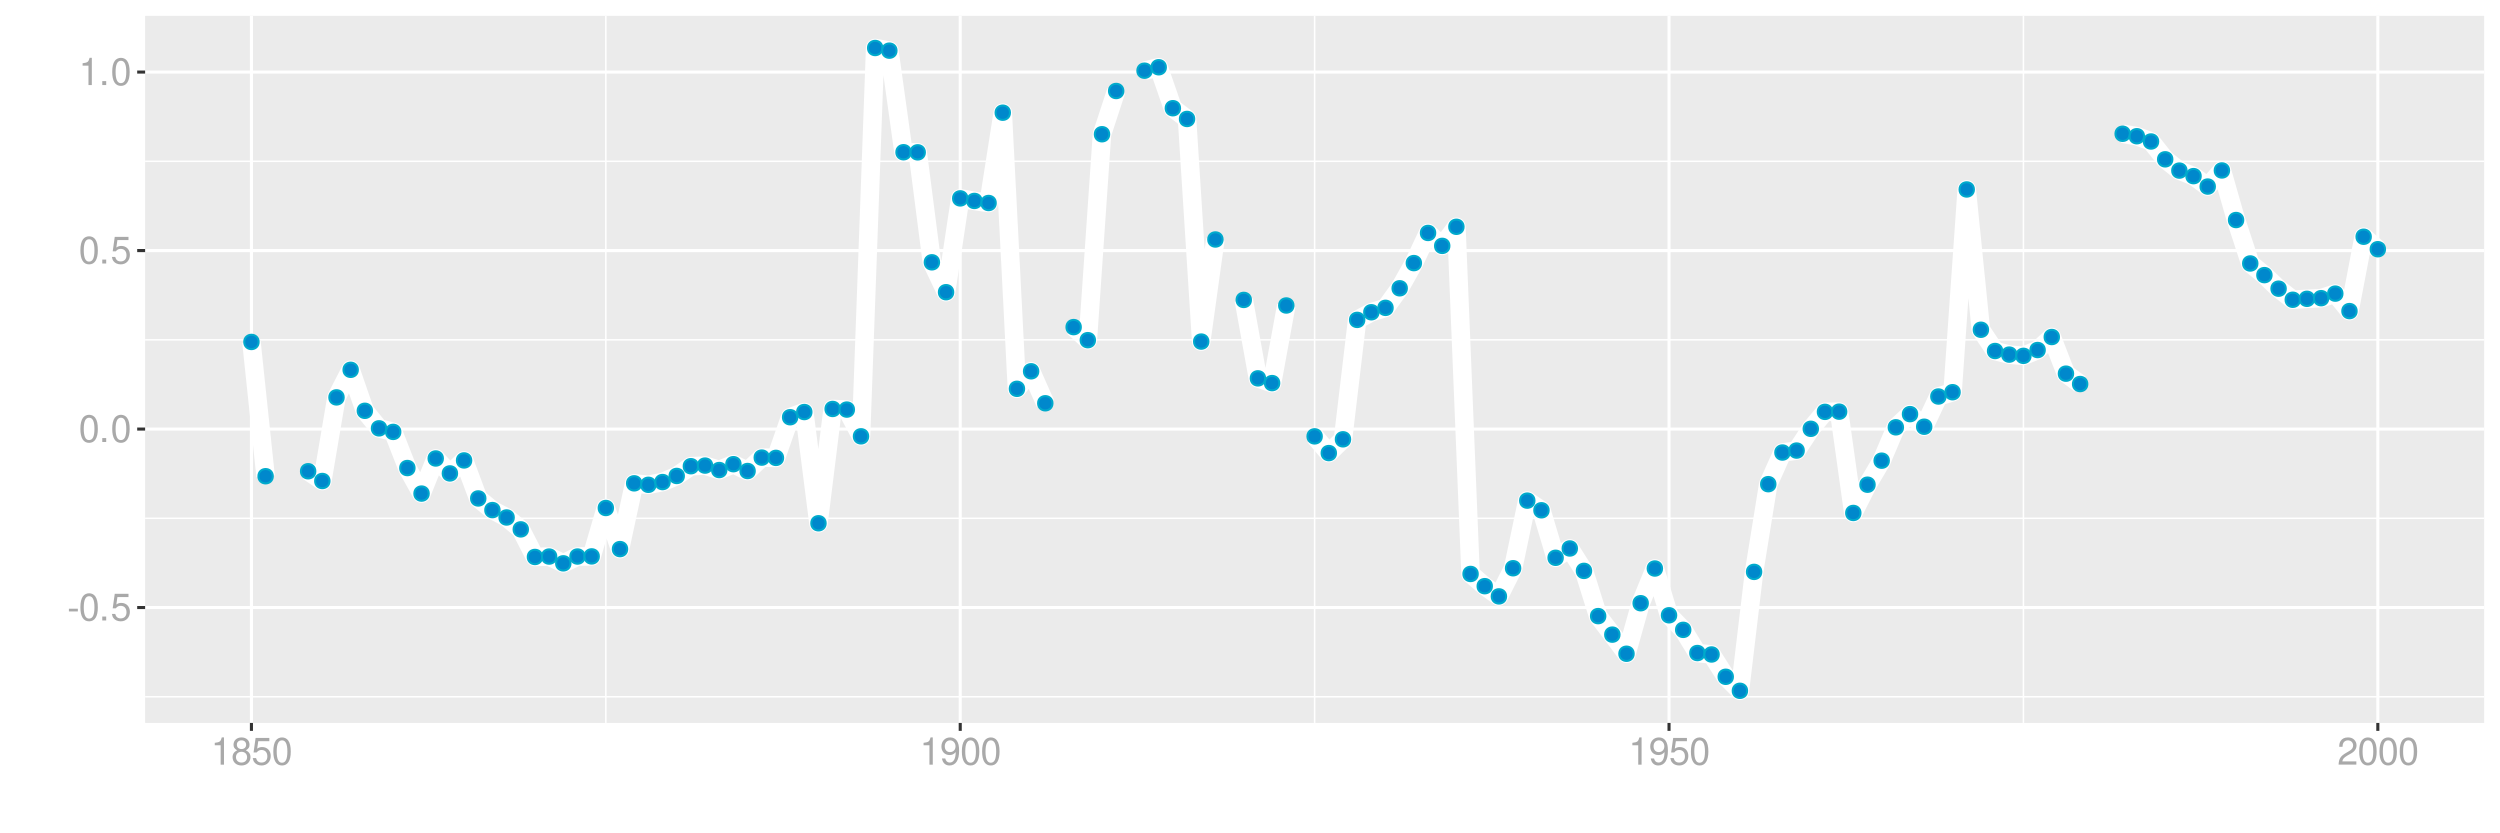 <?xml version="1.0" encoding="UTF-8"?>
<svg xmlns="http://www.w3.org/2000/svg" xmlns:xlink="http://www.w3.org/1999/xlink" width="864pt" height="288pt" viewBox="0 0 864 288" version="1.1">
<defs>
<g>
<symbol overflow="visible" id="glyph0-0">
<path style="stroke:none;" d=""/>
</symbol>
<symbol overflow="visible" id="glyph0-1">
<path style="stroke:none;" d="M 3.688 -4.062 L 0.594 -4.062 L 0.594 -3.125 L 3.688 -3.125 Z M 3.688 -4.062 "/>
</symbol>
<symbol overflow="visible" id="glyph0-2">
<path style="stroke:none;" d="M 3.578 -9.406 C 2.719 -9.406 1.938 -9.016 1.453 -8.375 C 0.859 -7.547 0.562 -6.297 0.562 -4.547 C 0.562 -1.375 1.594 0.297 3.578 0.297 C 5.531 0.297 6.594 -1.375 6.594 -4.469 C 6.594 -6.297 6.312 -7.516 5.688 -8.375 C 5.219 -9.016 4.453 -9.406 3.578 -9.406 Z M 3.578 -8.391 C 4.812 -8.391 5.422 -7.125 5.422 -4.578 C 5.422 -1.891 4.828 -0.656 3.547 -0.656 C 2.344 -0.656 1.734 -1.953 1.734 -4.531 C 1.734 -7.125 2.344 -8.391 3.578 -8.391 Z M 3.578 -8.391 "/>
</symbol>
<symbol overflow="visible" id="glyph0-3">
<path style="stroke:none;" d="M 2.484 -1.359 L 1.125 -1.359 L 1.125 0 L 2.484 0 Z M 2.484 -1.359 "/>
</symbol>
<symbol overflow="visible" id="glyph0-4">
<path style="stroke:none;" d="M 6.188 -9.219 L 1.438 -9.219 L 0.734 -4.203 L 1.797 -4.203 C 2.328 -4.844 2.766 -5.062 3.5 -5.062 C 4.734 -5.062 5.5 -4.219 5.5 -2.844 C 5.5 -1.516 4.734 -0.719 3.484 -0.719 C 2.484 -0.719 1.875 -1.219 1.594 -2.266 L 0.453 -2.266 C 0.609 -1.516 0.734 -1.141 1.016 -0.812 C 1.531 -0.109 2.469 0.297 3.516 0.297 C 5.375 0.297 6.672 -1.047 6.672 -3 C 6.672 -4.828 5.453 -6.078 3.688 -6.078 C 3.047 -6.078 2.516 -5.906 1.984 -5.516 L 2.359 -8.094 L 6.188 -8.094 Z M 6.188 -9.219 "/>
</symbol>
<symbol overflow="visible" id="glyph0-5">
<path style="stroke:none;" d="M 3.359 -6.688 L 3.359 0 L 4.516 0 L 4.516 -9.406 L 3.75 -9.406 C 3.359 -7.953 3.094 -7.766 1.328 -7.531 L 1.328 -6.688 Z M 3.359 -6.688 "/>
</symbol>
<symbol overflow="visible" id="glyph0-6">
<path style="stroke:none;" d="M 5.078 -4.953 C 6.047 -5.531 6.344 -6 6.344 -6.891 C 6.344 -8.375 5.219 -9.406 3.578 -9.406 C 1.953 -9.406 0.812 -8.375 0.812 -6.906 C 0.812 -6 1.109 -5.547 2.047 -4.953 C 1 -4.422 0.484 -3.656 0.484 -2.609 C 0.484 -0.891 1.734 0.297 3.578 0.297 C 5.391 0.297 6.672 -0.891 6.672 -2.609 C 6.672 -3.656 6.156 -4.422 5.078 -4.953 Z M 3.578 -8.391 C 4.547 -8.391 5.172 -7.797 5.172 -6.859 C 5.172 -5.984 4.531 -5.391 3.578 -5.391 C 2.594 -5.391 1.969 -5.984 1.969 -6.891 C 1.969 -7.797 2.594 -8.391 3.578 -8.391 Z M 3.578 -4.438 C 4.719 -4.438 5.5 -3.672 5.5 -2.594 C 5.5 -1.453 4.734 -0.719 3.547 -0.719 C 2.438 -0.719 1.656 -1.484 1.656 -2.578 C 1.656 -3.688 2.422 -4.438 3.578 -4.438 Z M 3.578 -4.438 "/>
</symbol>
<symbol overflow="visible" id="glyph0-7">
<path style="stroke:none;" d="M 0.688 -2.141 C 0.906 -0.609 1.891 0.297 3.297 0.297 C 4.328 0.297 5.234 -0.188 5.781 -1.047 C 6.359 -1.969 6.609 -3.109 6.609 -4.812 C 6.609 -6.391 6.391 -7.391 5.844 -8.234 C 5.328 -9 4.531 -9.406 3.516 -9.406 C 1.75 -9.406 0.5 -8.094 0.5 -6.266 C 0.5 -4.531 1.656 -3.312 3.328 -3.312 C 4.203 -3.312 4.844 -3.625 5.438 -4.344 C 5.422 -2 4.688 -0.719 3.375 -0.719 C 2.578 -0.719 2.016 -1.234 1.828 -2.141 Z M 3.5 -8.391 C 4.562 -8.391 5.375 -7.5 5.375 -6.297 C 5.375 -5.141 4.594 -4.328 3.453 -4.328 C 2.359 -4.328 1.656 -5.109 1.656 -6.359 C 1.656 -7.547 2.438 -8.391 3.5 -8.391 Z M 3.5 -8.391 "/>
</symbol>
<symbol overflow="visible" id="glyph0-8">
<path style="stroke:none;" d="M 6.578 -1.125 L 1.734 -1.125 C 1.844 -1.906 2.266 -2.406 3.391 -3.094 L 4.688 -3.828 C 5.984 -4.531 6.641 -5.5 6.641 -6.656 C 6.641 -7.438 6.328 -8.156 5.781 -8.672 C 5.234 -9.172 4.562 -9.406 3.688 -9.406 C 2.516 -9.406 1.656 -8.984 1.141 -8.172 C 0.812 -7.688 0.672 -7.094 0.656 -6.156 L 1.797 -6.156 C 1.828 -6.781 1.906 -7.156 2.062 -7.469 C 2.359 -8.047 2.969 -8.391 3.656 -8.391 C 4.688 -8.391 5.469 -7.641 5.469 -6.625 C 5.469 -5.875 5.047 -5.219 4.219 -4.766 L 3.031 -4.062 C 1.109 -2.953 0.547 -2.062 0.438 -0.016 L 6.578 -0.016 Z M 6.578 -1.125 "/>
</symbol>
</g>
<clipPath id="clip1">
  <path d="M 50.152 5.48 L 858.523 5.48 L 858.523 249.852 L 50.152 249.852 Z M 50.152 5.48 "/>
</clipPath>
<clipPath id="clip2">
  <path d="M 50.152 240 L 858.523 240 L 858.523 242 L 50.152 242 Z M 50.152 240 "/>
</clipPath>
<clipPath id="clip3">
  <path d="M 50.152 178 L 858.523 178 L 858.523 180 L 50.152 180 Z M 50.152 178 "/>
</clipPath>
<clipPath id="clip4">
  <path d="M 50.152 117 L 858.523 117 L 858.523 118 L 50.152 118 Z M 50.152 117 "/>
</clipPath>
<clipPath id="clip5">
  <path d="M 50.152 55 L 858.523 55 L 858.523 57 L 50.152 57 Z M 50.152 55 "/>
</clipPath>
<clipPath id="clip6">
  <path d="M 209 5.48 L 210 5.48 L 210 249.852 L 209 249.852 Z M 209 5.48 "/>
</clipPath>
<clipPath id="clip7">
  <path d="M 454 5.48 L 455 5.48 L 455 249.852 L 454 249.852 Z M 454 5.48 "/>
</clipPath>
<clipPath id="clip8">
  <path d="M 699 5.48 L 700 5.48 L 700 249.852 L 699 249.852 Z M 699 5.48 "/>
</clipPath>
<clipPath id="clip9">
  <path d="M 50.152 209 L 858.523 209 L 858.523 211 L 50.152 211 Z M 50.152 209 "/>
</clipPath>
<clipPath id="clip10">
  <path d="M 50.152 147 L 858.523 147 L 858.523 149 L 50.152 149 Z M 50.152 147 "/>
</clipPath>
<clipPath id="clip11">
  <path d="M 50.152 86 L 858.523 86 L 858.523 88 L 50.152 88 Z M 50.152 86 "/>
</clipPath>
<clipPath id="clip12">
  <path d="M 50.152 24 L 858.523 24 L 858.523 26 L 50.152 26 Z M 50.152 24 "/>
</clipPath>
<clipPath id="clip13">
  <path d="M 86 5.48 L 88 5.48 L 88 249.852 L 86 249.852 Z M 86 5.48 "/>
</clipPath>
<clipPath id="clip14">
  <path d="M 331 5.48 L 333 5.48 L 333 249.852 L 331 249.852 Z M 331 5.48 "/>
</clipPath>
<clipPath id="clip15">
  <path d="M 576 5.48 L 578 5.48 L 578 249.852 L 576 249.852 Z M 576 5.48 "/>
</clipPath>
<clipPath id="clip16">
  <path d="M 821 5.48 L 823 5.48 L 823 249.852 L 821 249.852 Z M 821 5.48 "/>
</clipPath>
</defs>
<g id="surface7401">
<rect x="0" y="0" width="864" height="288" style="fill:rgb(100%,100%,100%);fill-opacity:1;stroke:none;"/>
<rect x="0" y="0" width="864" height="288" style="fill:rgb(100%,100%,100%);fill-opacity:1;stroke:none;"/>
<path style="fill:none;stroke-width:1.067;stroke-linecap:round;stroke-linejoin:round;stroke:rgb(100%,100%,100%);stroke-opacity:1;stroke-miterlimit:10;" d="M 0 288 L 864 288 L 864 0 L 0 0 Z M 0 288 "/>
<g clip-path="url(#clip1)" clip-rule="nonzero">
<path style=" stroke:none;fill-rule:nonzero;fill:rgb(92.157%,92.157%,92.157%);fill-opacity:1;" d="M 50.152 249.848 L 858.523 249.848 L 858.523 5.477 L 50.152 5.477 Z M 50.152 249.848 "/>
</g>
<g clip-path="url(#clip2)" clip-rule="nonzero">
<path style="fill:none;stroke-width:0.533;stroke-linecap:butt;stroke-linejoin:round;stroke:rgb(100%,100%,100%);stroke-opacity:1;stroke-miterlimit:10;" d="M 50.152 240.801 L 858.52 240.801 "/>
</g>
<g clip-path="url(#clip3)" clip-rule="nonzero">
<path style="fill:none;stroke-width:0.533;stroke-linecap:butt;stroke-linejoin:round;stroke:rgb(100%,100%,100%);stroke-opacity:1;stroke-miterlimit:10;" d="M 50.152 179.117 L 858.52 179.117 "/>
</g>
<g clip-path="url(#clip4)" clip-rule="nonzero">
<path style="fill:none;stroke-width:0.533;stroke-linecap:butt;stroke-linejoin:round;stroke:rgb(100%,100%,100%);stroke-opacity:1;stroke-miterlimit:10;" d="M 50.152 117.438 L 858.52 117.438 "/>
</g>
<g clip-path="url(#clip5)" clip-rule="nonzero">
<path style="fill:none;stroke-width:0.533;stroke-linecap:butt;stroke-linejoin:round;stroke:rgb(100%,100%,100%);stroke-opacity:1;stroke-miterlimit:10;" d="M 50.152 55.754 L 858.52 55.754 "/>
</g>
<g clip-path="url(#clip6)" clip-rule="nonzero">
<path style="fill:none;stroke-width:0.533;stroke-linecap:butt;stroke-linejoin:round;stroke:rgb(100%,100%,100%);stroke-opacity:1;stroke-miterlimit:10;" d="M 209.375 249.848 L 209.375 5.48 "/>
</g>
<g clip-path="url(#clip7)" clip-rule="nonzero">
<path style="fill:none;stroke-width:0.533;stroke-linecap:butt;stroke-linejoin:round;stroke:rgb(100%,100%,100%);stroke-opacity:1;stroke-miterlimit:10;" d="M 454.336 249.848 L 454.336 5.48 "/>
</g>
<g clip-path="url(#clip8)" clip-rule="nonzero">
<path style="fill:none;stroke-width:0.533;stroke-linecap:butt;stroke-linejoin:round;stroke:rgb(100%,100%,100%);stroke-opacity:1;stroke-miterlimit:10;" d="M 699.297 249.848 L 699.297 5.48 "/>
</g>
<g clip-path="url(#clip9)" clip-rule="nonzero">
<path style="fill:none;stroke-width:1.067;stroke-linecap:butt;stroke-linejoin:round;stroke:rgb(100%,100%,100%);stroke-opacity:1;stroke-miterlimit:10;" d="M 50.152 209.961 L 858.52 209.961 "/>
</g>
<g clip-path="url(#clip10)" clip-rule="nonzero">
<path style="fill:none;stroke-width:1.067;stroke-linecap:butt;stroke-linejoin:round;stroke:rgb(100%,100%,100%);stroke-opacity:1;stroke-miterlimit:10;" d="M 50.152 148.277 L 858.52 148.277 "/>
</g>
<g clip-path="url(#clip11)" clip-rule="nonzero">
<path style="fill:none;stroke-width:1.067;stroke-linecap:butt;stroke-linejoin:round;stroke:rgb(100%,100%,100%);stroke-opacity:1;stroke-miterlimit:10;" d="M 50.152 86.594 L 858.52 86.594 "/>
</g>
<g clip-path="url(#clip12)" clip-rule="nonzero">
<path style="fill:none;stroke-width:1.067;stroke-linecap:butt;stroke-linejoin:round;stroke:rgb(100%,100%,100%);stroke-opacity:1;stroke-miterlimit:10;" d="M 50.152 24.914 L 858.52 24.914 "/>
</g>
<g clip-path="url(#clip13)" clip-rule="nonzero">
<path style="fill:none;stroke-width:1.067;stroke-linecap:butt;stroke-linejoin:round;stroke:rgb(100%,100%,100%);stroke-opacity:1;stroke-miterlimit:10;" d="M 86.895 249.848 L 86.895 5.48 "/>
</g>
<g clip-path="url(#clip14)" clip-rule="nonzero">
<path style="fill:none;stroke-width:1.067;stroke-linecap:butt;stroke-linejoin:round;stroke:rgb(100%,100%,100%);stroke-opacity:1;stroke-miterlimit:10;" d="M 331.855 249.848 L 331.855 5.48 "/>
</g>
<g clip-path="url(#clip15)" clip-rule="nonzero">
<path style="fill:none;stroke-width:1.067;stroke-linecap:butt;stroke-linejoin:round;stroke:rgb(100%,100%,100%);stroke-opacity:1;stroke-miterlimit:10;" d="M 576.816 249.848 L 576.816 5.48 "/>
</g>
<g clip-path="url(#clip16)" clip-rule="nonzero">
<path style="fill:none;stroke-width:1.067;stroke-linecap:butt;stroke-linejoin:round;stroke:rgb(100%,100%,100%);stroke-opacity:1;stroke-miterlimit:10;" d="M 821.777 249.848 L 821.777 5.48 "/>
</g>
<path style="fill:none;stroke-width:6.402;stroke-linecap:butt;stroke-linejoin:round;stroke:rgb(100%,100%,100%);stroke-opacity:1;stroke-miterlimit:10;" d="M 86.895 118.176 L 91.793 164.586 "/>
<path style="fill:none;stroke-width:6.402;stroke-linecap:butt;stroke-linejoin:round;stroke:rgb(100%,100%,100%);stroke-opacity:1;stroke-miterlimit:10;" d="M 106.492 162.871 L 111.391 166.238 L 116.289 137.34 L 121.188 127.805 L 126.09 141.977 L 130.988 148.035 L 135.887 149.266 L 140.785 161.754 L 145.684 170.582 L 150.586 158.445 L 155.484 163.617 L 160.383 159.121 L 165.281 172.266 L 170.18 176.289 L 175.082 178.844 L 179.98 182.953 L 184.879 192.488 L 189.777 192.348 L 194.676 194.691 L 199.578 192.336 L 204.477 192.293 L 209.375 175.562 L 214.273 189.77 L 219.172 167.039 L 224.074 167.547 L 228.973 166.602 L 233.871 164.488 L 238.77 161.121 L 243.668 160.906 L 248.57 162.445 L 253.469 160.422 L 258.367 162.785 L 263.266 158.145 L 268.164 158.246 L 273.066 144.195 L 277.965 142.402 L 282.863 180.844 L 287.762 141.336 L 292.66 141.551 L 297.562 150.797 L 302.461 16.586 L 307.359 17.508 L 312.258 52.613 L 317.156 52.648 L 322.059 90.656 L 326.957 100.988 L 331.855 68.559 L 336.754 69.441 L 341.652 70.16 L 346.555 38.949 L 351.453 134.379 L 356.352 128.316 L 361.25 139.371 "/>
<path style="fill:none;stroke-width:6.402;stroke-linecap:butt;stroke-linejoin:round;stroke:rgb(100%,100%,100%);stroke-opacity:1;stroke-miterlimit:10;" d="M 371.051 113.047 L 375.949 117.562 L 380.848 46.391 L 385.746 31.449 "/>
<path style="fill:none;stroke-width:6.402;stroke-linecap:butt;stroke-linejoin:round;stroke:rgb(100%,100%,100%);stroke-opacity:1;stroke-miterlimit:10;" d="M 395.547 24.43 L 400.445 23.246 L 405.344 37.402 L 410.242 41.113 L 415.141 118.051 L 420.043 82.766 "/>
<path style="fill:none;stroke-width:6.402;stroke-linecap:butt;stroke-linejoin:round;stroke:rgb(100%,100%,100%);stroke-opacity:1;stroke-miterlimit:10;" d="M 429.84 103.656 L 434.738 130.762 L 439.637 132.402 L 444.539 105.578 "/>
<path style="fill:none;stroke-width:6.402;stroke-linecap:butt;stroke-linejoin:round;stroke:rgb(100%,100%,100%);stroke-opacity:1;stroke-miterlimit:10;" d="M 454.336 150.805 L 459.234 156.59 L 464.133 151.824 L 469.035 110.555 L 473.934 107.918 L 478.832 106.398 L 483.73 99.633 L 488.629 90.926 L 493.531 80.504 L 498.43 84.977 L 503.328 78.379 L 508.227 198.363 L 513.125 202.582 L 518.023 206.113 L 522.926 196.383 L 527.824 173.016 L 532.723 176.352 L 537.621 192.777 L 542.52 189.551 L 547.422 197.297 L 552.32 212.93 L 557.219 219.328 L 562.117 225.938 L 567.016 208.473 L 571.918 196.477 L 576.816 212.645 L 581.715 217.68 L 586.613 225.691 L 591.512 226.188 L 596.414 233.895 L 601.312 238.742 L 606.211 197.645 L 611.109 167.332 L 616.008 156.395 L 620.91 155.719 L 625.809 148.199 L 630.707 142.34 L 635.605 142.273 L 640.504 177.285 L 645.406 167.516 L 650.305 159.211 L 655.203 147.684 L 660.102 143.121 L 665 147.477 L 669.902 137.035 L 674.801 135.547 L 679.699 65.477 L 684.598 113.965 L 689.496 121.312 L 694.398 122.551 L 699.297 122.98 L 704.195 120.969 L 709.094 116.469 L 713.992 129.141 L 718.895 132.723 "/>
<path style="fill:none;stroke-width:6.402;stroke-linecap:butt;stroke-linejoin:round;stroke:rgb(100%,100%,100%);stroke-opacity:1;stroke-miterlimit:10;" d="M 733.59 46.234 L 738.488 47.082 L 743.391 48.898 L 748.289 55.062 L 753.188 58.957 L 758.086 60.867 L 762.984 64.48 L 767.887 58.906 L 772.785 76.043 L 777.684 91.055 L 782.582 95.082 L 787.48 99.773 L 792.383 103.598 L 797.281 103.273 L 802.18 103.051 L 807.078 101.473 L 811.977 107.516 L 816.879 81.816 L 821.777 86.129 "/>
<path style="fill-rule:nonzero;fill:rgb(0%,53.333%,80%);fill-opacity:1;stroke-width:0.709;stroke-linecap:round;stroke-linejoin:round;stroke:rgb(0%,66.667%,80%);stroke-opacity:1;stroke-miterlimit:10;" d="M 89.383 118.176 C 89.383 121.496 84.406 121.496 84.406 118.176 C 84.406 114.859 89.383 114.859 89.383 118.176 "/>
<path style="fill-rule:nonzero;fill:rgb(0%,53.333%,80%);fill-opacity:1;stroke-width:0.709;stroke-linecap:round;stroke-linejoin:round;stroke:rgb(0%,66.667%,80%);stroke-opacity:1;stroke-miterlimit:10;" d="M 94.281 164.586 C 94.281 167.902 89.305 167.902 89.305 164.586 C 89.305 161.266 94.281 161.266 94.281 164.586 "/>
<path style="fill-rule:nonzero;fill:rgb(0%,53.333%,80%);fill-opacity:1;stroke-width:0.709;stroke-linecap:round;stroke-linejoin:round;stroke:rgb(0%,66.667%,80%);stroke-opacity:1;stroke-miterlimit:10;" d="M 108.98 162.871 C 108.98 166.188 104.004 166.188 104.004 162.871 C 104.004 159.551 108.98 159.551 108.98 162.871 "/>
<path style="fill-rule:nonzero;fill:rgb(0%,53.333%,80%);fill-opacity:1;stroke-width:0.709;stroke-linecap:round;stroke-linejoin:round;stroke:rgb(0%,66.667%,80%);stroke-opacity:1;stroke-miterlimit:10;" d="M 113.879 166.238 C 113.879 169.555 108.902 169.555 108.902 166.238 C 108.902 162.918 113.879 162.918 113.879 166.238 "/>
<path style="fill-rule:nonzero;fill:rgb(0%,53.333%,80%);fill-opacity:1;stroke-width:0.709;stroke-linecap:round;stroke-linejoin:round;stroke:rgb(0%,66.667%,80%);stroke-opacity:1;stroke-miterlimit:10;" d="M 118.777 137.34 C 118.777 140.656 113.801 140.656 113.801 137.34 C 113.801 134.023 118.777 134.023 118.777 137.34 "/>
<path style="fill-rule:nonzero;fill:rgb(0%,53.333%,80%);fill-opacity:1;stroke-width:0.709;stroke-linecap:round;stroke-linejoin:round;stroke:rgb(0%,66.667%,80%);stroke-opacity:1;stroke-miterlimit:10;" d="M 123.676 127.805 C 123.676 131.121 118.699 131.121 118.699 127.805 C 118.699 124.488 123.676 124.488 123.676 127.805 "/>
<path style="fill-rule:nonzero;fill:rgb(0%,53.333%,80%);fill-opacity:1;stroke-width:0.709;stroke-linecap:round;stroke-linejoin:round;stroke:rgb(0%,66.667%,80%);stroke-opacity:1;stroke-miterlimit:10;" d="M 128.578 141.977 C 128.578 145.293 123.602 145.293 123.602 141.977 C 123.602 138.656 128.578 138.656 128.578 141.977 "/>
<path style="fill-rule:nonzero;fill:rgb(0%,53.333%,80%);fill-opacity:1;stroke-width:0.709;stroke-linecap:round;stroke-linejoin:round;stroke:rgb(0%,66.667%,80%);stroke-opacity:1;stroke-miterlimit:10;" d="M 133.477 148.035 C 133.477 151.355 128.5 151.355 128.5 148.035 C 128.5 144.719 133.477 144.719 133.477 148.035 "/>
<path style="fill-rule:nonzero;fill:rgb(0%,53.333%,80%);fill-opacity:1;stroke-width:0.709;stroke-linecap:round;stroke-linejoin:round;stroke:rgb(0%,66.667%,80%);stroke-opacity:1;stroke-miterlimit:10;" d="M 138.375 149.266 C 138.375 152.582 133.398 152.582 133.398 149.266 C 133.398 145.949 138.375 145.949 138.375 149.266 "/>
<path style="fill-rule:nonzero;fill:rgb(0%,53.333%,80%);fill-opacity:1;stroke-width:0.709;stroke-linecap:round;stroke-linejoin:round;stroke:rgb(0%,66.667%,80%);stroke-opacity:1;stroke-miterlimit:10;" d="M 143.273 161.754 C 143.273 165.074 138.297 165.074 138.297 161.754 C 138.297 158.438 143.273 158.438 143.273 161.754 "/>
<path style="fill-rule:nonzero;fill:rgb(0%,53.333%,80%);fill-opacity:1;stroke-width:0.709;stroke-linecap:round;stroke-linejoin:round;stroke:rgb(0%,66.667%,80%);stroke-opacity:1;stroke-miterlimit:10;" d="M 148.172 170.582 C 148.172 173.902 143.195 173.902 143.195 170.582 C 143.195 167.266 148.172 167.266 148.172 170.582 "/>
<path style="fill-rule:nonzero;fill:rgb(0%,53.333%,80%);fill-opacity:1;stroke-width:0.709;stroke-linecap:round;stroke-linejoin:round;stroke:rgb(0%,66.667%,80%);stroke-opacity:1;stroke-miterlimit:10;" d="M 153.074 158.445 C 153.074 161.766 148.098 161.766 148.098 158.445 C 148.098 155.129 153.074 155.129 153.074 158.445 "/>
<path style="fill-rule:nonzero;fill:rgb(0%,53.333%,80%);fill-opacity:1;stroke-width:0.709;stroke-linecap:round;stroke-linejoin:round;stroke:rgb(0%,66.667%,80%);stroke-opacity:1;stroke-miterlimit:10;" d="M 157.973 163.617 C 157.973 166.934 152.996 166.934 152.996 163.617 C 152.996 160.297 157.973 160.297 157.973 163.617 "/>
<path style="fill-rule:nonzero;fill:rgb(0%,53.333%,80%);fill-opacity:1;stroke-width:0.709;stroke-linecap:round;stroke-linejoin:round;stroke:rgb(0%,66.667%,80%);stroke-opacity:1;stroke-miterlimit:10;" d="M 162.871 159.121 C 162.871 162.441 157.895 162.441 157.895 159.121 C 157.895 155.805 162.871 155.805 162.871 159.121 "/>
<path style="fill-rule:nonzero;fill:rgb(0%,53.333%,80%);fill-opacity:1;stroke-width:0.709;stroke-linecap:round;stroke-linejoin:round;stroke:rgb(0%,66.667%,80%);stroke-opacity:1;stroke-miterlimit:10;" d="M 167.77 172.266 C 167.77 175.582 162.793 175.582 162.793 172.266 C 162.793 168.945 167.77 168.945 167.77 172.266 "/>
<path style="fill-rule:nonzero;fill:rgb(0%,53.333%,80%);fill-opacity:1;stroke-width:0.709;stroke-linecap:round;stroke-linejoin:round;stroke:rgb(0%,66.667%,80%);stroke-opacity:1;stroke-miterlimit:10;" d="M 172.668 176.289 C 172.668 179.605 167.691 179.605 167.691 176.289 C 167.691 172.969 172.668 172.969 172.668 176.289 "/>
<path style="fill-rule:nonzero;fill:rgb(0%,53.333%,80%);fill-opacity:1;stroke-width:0.709;stroke-linecap:round;stroke-linejoin:round;stroke:rgb(0%,66.667%,80%);stroke-opacity:1;stroke-miterlimit:10;" d="M 177.57 178.844 C 177.57 182.16 172.594 182.16 172.594 178.844 C 172.594 175.523 177.57 175.523 177.57 178.844 "/>
<path style="fill-rule:nonzero;fill:rgb(0%,53.333%,80%);fill-opacity:1;stroke-width:0.709;stroke-linecap:round;stroke-linejoin:round;stroke:rgb(0%,66.667%,80%);stroke-opacity:1;stroke-miterlimit:10;" d="M 182.469 182.953 C 182.469 186.27 177.492 186.27 177.492 182.953 C 177.492 179.637 182.469 179.637 182.469 182.953 "/>
<path style="fill-rule:nonzero;fill:rgb(0%,53.333%,80%);fill-opacity:1;stroke-width:0.709;stroke-linecap:round;stroke-linejoin:round;stroke:rgb(0%,66.667%,80%);stroke-opacity:1;stroke-miterlimit:10;" d="M 187.367 192.488 C 187.367 195.809 182.391 195.809 182.391 192.488 C 182.391 189.172 187.367 189.172 187.367 192.488 "/>
<path style="fill-rule:nonzero;fill:rgb(0%,53.333%,80%);fill-opacity:1;stroke-width:0.709;stroke-linecap:round;stroke-linejoin:round;stroke:rgb(0%,66.667%,80%);stroke-opacity:1;stroke-miterlimit:10;" d="M 192.266 192.348 C 192.266 195.664 187.289 195.664 187.289 192.348 C 187.289 189.031 192.266 189.031 192.266 192.348 "/>
<path style="fill-rule:nonzero;fill:rgb(0%,53.333%,80%);fill-opacity:1;stroke-width:0.709;stroke-linecap:round;stroke-linejoin:round;stroke:rgb(0%,66.667%,80%);stroke-opacity:1;stroke-miterlimit:10;" d="M 197.164 194.691 C 197.164 198.008 192.188 198.008 192.188 194.691 C 192.188 191.375 197.164 191.375 197.164 194.691 "/>
<path style="fill-rule:nonzero;fill:rgb(0%,53.333%,80%);fill-opacity:1;stroke-width:0.709;stroke-linecap:round;stroke-linejoin:round;stroke:rgb(0%,66.667%,80%);stroke-opacity:1;stroke-miterlimit:10;" d="M 202.066 192.336 C 202.066 195.652 197.09 195.652 197.09 192.336 C 197.09 189.016 202.066 189.016 202.066 192.336 "/>
<path style="fill-rule:nonzero;fill:rgb(0%,53.333%,80%);fill-opacity:1;stroke-width:0.709;stroke-linecap:round;stroke-linejoin:round;stroke:rgb(0%,66.667%,80%);stroke-opacity:1;stroke-miterlimit:10;" d="M 206.965 192.293 C 206.965 195.613 201.988 195.613 201.988 192.293 C 201.988 188.977 206.965 188.977 206.965 192.293 "/>
<path style="fill-rule:nonzero;fill:rgb(0%,53.333%,80%);fill-opacity:1;stroke-width:0.709;stroke-linecap:round;stroke-linejoin:round;stroke:rgb(0%,66.667%,80%);stroke-opacity:1;stroke-miterlimit:10;" d="M 211.863 175.562 C 211.863 178.879 206.887 178.879 206.887 175.562 C 206.887 172.246 211.863 172.246 211.863 175.562 "/>
<path style="fill-rule:nonzero;fill:rgb(0%,53.333%,80%);fill-opacity:1;stroke-width:0.709;stroke-linecap:round;stroke-linejoin:round;stroke:rgb(0%,66.667%,80%);stroke-opacity:1;stroke-miterlimit:10;" d="M 216.762 189.77 C 216.762 193.086 211.785 193.086 211.785 189.77 C 211.785 186.453 216.762 186.453 216.762 189.77 "/>
<path style="fill-rule:nonzero;fill:rgb(0%,53.333%,80%);fill-opacity:1;stroke-width:0.709;stroke-linecap:round;stroke-linejoin:round;stroke:rgb(0%,66.667%,80%);stroke-opacity:1;stroke-miterlimit:10;" d="M 221.66 167.039 C 221.66 170.359 216.684 170.359 216.684 167.039 C 216.684 163.723 221.66 163.723 221.66 167.039 "/>
<path style="fill-rule:nonzero;fill:rgb(0%,53.333%,80%);fill-opacity:1;stroke-width:0.709;stroke-linecap:round;stroke-linejoin:round;stroke:rgb(0%,66.667%,80%);stroke-opacity:1;stroke-miterlimit:10;" d="M 226.562 167.547 C 226.562 170.867 221.586 170.867 221.586 167.547 C 221.586 164.23 226.562 164.23 226.562 167.547 "/>
<path style="fill-rule:nonzero;fill:rgb(0%,53.333%,80%);fill-opacity:1;stroke-width:0.709;stroke-linecap:round;stroke-linejoin:round;stroke:rgb(0%,66.667%,80%);stroke-opacity:1;stroke-miterlimit:10;" d="M 231.461 166.602 C 231.461 169.918 226.484 169.918 226.484 166.602 C 226.484 163.285 231.461 163.285 231.461 166.602 "/>
<path style="fill-rule:nonzero;fill:rgb(0%,53.333%,80%);fill-opacity:1;stroke-width:0.709;stroke-linecap:round;stroke-linejoin:round;stroke:rgb(0%,66.667%,80%);stroke-opacity:1;stroke-miterlimit:10;" d="M 236.359 164.488 C 236.359 167.809 231.383 167.809 231.383 164.488 C 231.383 161.172 236.359 161.172 236.359 164.488 "/>
<path style="fill-rule:nonzero;fill:rgb(0%,53.333%,80%);fill-opacity:1;stroke-width:0.709;stroke-linecap:round;stroke-linejoin:round;stroke:rgb(0%,66.667%,80%);stroke-opacity:1;stroke-miterlimit:10;" d="M 241.258 161.121 C 241.258 164.441 236.281 164.441 236.281 161.121 C 236.281 157.805 241.258 157.805 241.258 161.121 "/>
<path style="fill-rule:nonzero;fill:rgb(0%,53.333%,80%);fill-opacity:1;stroke-width:0.709;stroke-linecap:round;stroke-linejoin:round;stroke:rgb(0%,66.667%,80%);stroke-opacity:1;stroke-miterlimit:10;" d="M 246.156 160.906 C 246.156 164.223 241.18 164.223 241.18 160.906 C 241.18 157.59 246.156 157.59 246.156 160.906 "/>
<path style="fill-rule:nonzero;fill:rgb(0%,53.333%,80%);fill-opacity:1;stroke-width:0.709;stroke-linecap:round;stroke-linejoin:round;stroke:rgb(0%,66.667%,80%);stroke-opacity:1;stroke-miterlimit:10;" d="M 251.059 162.445 C 251.059 165.766 246.082 165.766 246.082 162.445 C 246.082 159.129 251.059 159.129 251.059 162.445 "/>
<path style="fill-rule:nonzero;fill:rgb(0%,53.333%,80%);fill-opacity:1;stroke-width:0.709;stroke-linecap:round;stroke-linejoin:round;stroke:rgb(0%,66.667%,80%);stroke-opacity:1;stroke-miterlimit:10;" d="M 255.957 160.422 C 255.957 163.738 250.98 163.738 250.98 160.422 C 250.98 157.105 255.957 157.105 255.957 160.422 "/>
<path style="fill-rule:nonzero;fill:rgb(0%,53.333%,80%);fill-opacity:1;stroke-width:0.709;stroke-linecap:round;stroke-linejoin:round;stroke:rgb(0%,66.667%,80%);stroke-opacity:1;stroke-miterlimit:10;" d="M 260.855 162.785 C 260.855 166.102 255.879 166.102 255.879 162.785 C 255.879 159.469 260.855 159.469 260.855 162.785 "/>
<path style="fill-rule:nonzero;fill:rgb(0%,53.333%,80%);fill-opacity:1;stroke-width:0.709;stroke-linecap:round;stroke-linejoin:round;stroke:rgb(0%,66.667%,80%);stroke-opacity:1;stroke-miterlimit:10;" d="M 265.754 158.145 C 265.754 161.465 260.777 161.465 260.777 158.145 C 260.777 154.828 265.754 154.828 265.754 158.145 "/>
<path style="fill-rule:nonzero;fill:rgb(0%,53.333%,80%);fill-opacity:1;stroke-width:0.709;stroke-linecap:round;stroke-linejoin:round;stroke:rgb(0%,66.667%,80%);stroke-opacity:1;stroke-miterlimit:10;" d="M 270.652 158.246 C 270.652 161.562 265.676 161.562 265.676 158.246 C 265.676 154.93 270.652 154.93 270.652 158.246 "/>
<path style="fill-rule:nonzero;fill:rgb(0%,53.333%,80%);fill-opacity:1;stroke-width:0.709;stroke-linecap:round;stroke-linejoin:round;stroke:rgb(0%,66.667%,80%);stroke-opacity:1;stroke-miterlimit:10;" d="M 275.555 144.195 C 275.555 147.512 270.578 147.512 270.578 144.195 C 270.578 140.875 275.555 140.875 275.555 144.195 "/>
<path style="fill-rule:nonzero;fill:rgb(0%,53.333%,80%);fill-opacity:1;stroke-width:0.709;stroke-linecap:round;stroke-linejoin:round;stroke:rgb(0%,66.667%,80%);stroke-opacity:1;stroke-miterlimit:10;" d="M 280.453 142.402 C 280.453 145.719 275.477 145.719 275.477 142.402 C 275.477 139.082 280.453 139.082 280.453 142.402 "/>
<path style="fill-rule:nonzero;fill:rgb(0%,53.333%,80%);fill-opacity:1;stroke-width:0.709;stroke-linecap:round;stroke-linejoin:round;stroke:rgb(0%,66.667%,80%);stroke-opacity:1;stroke-miterlimit:10;" d="M 285.352 180.844 C 285.352 184.16 280.375 184.16 280.375 180.844 C 280.375 177.523 285.352 177.523 285.352 180.844 "/>
<path style="fill-rule:nonzero;fill:rgb(0%,53.333%,80%);fill-opacity:1;stroke-width:0.709;stroke-linecap:round;stroke-linejoin:round;stroke:rgb(0%,66.667%,80%);stroke-opacity:1;stroke-miterlimit:10;" d="M 290.25 141.336 C 290.25 144.652 285.273 144.652 285.273 141.336 C 285.273 138.02 290.25 138.02 290.25 141.336 "/>
<path style="fill-rule:nonzero;fill:rgb(0%,53.333%,80%);fill-opacity:1;stroke-width:0.709;stroke-linecap:round;stroke-linejoin:round;stroke:rgb(0%,66.667%,80%);stroke-opacity:1;stroke-miterlimit:10;" d="M 295.148 141.551 C 295.148 144.867 290.172 144.867 290.172 141.551 C 290.172 138.23 295.148 138.23 295.148 141.551 "/>
<path style="fill-rule:nonzero;fill:rgb(0%,53.333%,80%);fill-opacity:1;stroke-width:0.709;stroke-linecap:round;stroke-linejoin:round;stroke:rgb(0%,66.667%,80%);stroke-opacity:1;stroke-miterlimit:10;" d="M 300.051 150.797 C 300.051 154.117 295.074 154.117 295.074 150.797 C 295.074 147.48 300.051 147.48 300.051 150.797 "/>
<path style="fill-rule:nonzero;fill:rgb(0%,53.333%,80%);fill-opacity:1;stroke-width:0.709;stroke-linecap:round;stroke-linejoin:round;stroke:rgb(0%,66.667%,80%);stroke-opacity:1;stroke-miterlimit:10;" d="M 304.949 16.586 C 304.949 19.906 299.973 19.906 299.973 16.586 C 299.973 13.27 304.949 13.27 304.949 16.586 "/>
<path style="fill-rule:nonzero;fill:rgb(0%,53.333%,80%);fill-opacity:1;stroke-width:0.709;stroke-linecap:round;stroke-linejoin:round;stroke:rgb(0%,66.667%,80%);stroke-opacity:1;stroke-miterlimit:10;" d="M 309.848 17.508 C 309.848 20.824 304.871 20.824 304.871 17.508 C 304.871 14.188 309.848 14.188 309.848 17.508 "/>
<path style="fill-rule:nonzero;fill:rgb(0%,53.333%,80%);fill-opacity:1;stroke-width:0.709;stroke-linecap:round;stroke-linejoin:round;stroke:rgb(0%,66.667%,80%);stroke-opacity:1;stroke-miterlimit:10;" d="M 314.746 52.613 C 314.746 55.934 309.77 55.934 309.77 52.613 C 309.77 49.297 314.746 49.297 314.746 52.613 "/>
<path style="fill-rule:nonzero;fill:rgb(0%,53.333%,80%);fill-opacity:1;stroke-width:0.709;stroke-linecap:round;stroke-linejoin:round;stroke:rgb(0%,66.667%,80%);stroke-opacity:1;stroke-miterlimit:10;" d="M 319.645 52.648 C 319.645 55.969 314.668 55.969 314.668 52.648 C 314.668 49.332 319.645 49.332 319.645 52.648 "/>
<path style="fill-rule:nonzero;fill:rgb(0%,53.333%,80%);fill-opacity:1;stroke-width:0.709;stroke-linecap:round;stroke-linejoin:round;stroke:rgb(0%,66.667%,80%);stroke-opacity:1;stroke-miterlimit:10;" d="M 324.547 90.656 C 324.547 93.973 319.57 93.973 319.57 90.656 C 319.57 87.336 324.547 87.336 324.547 90.656 "/>
<path style="fill-rule:nonzero;fill:rgb(0%,53.333%,80%);fill-opacity:1;stroke-width:0.709;stroke-linecap:round;stroke-linejoin:round;stroke:rgb(0%,66.667%,80%);stroke-opacity:1;stroke-miterlimit:10;" d="M 329.445 100.988 C 329.445 104.305 324.469 104.305 324.469 100.988 C 324.469 97.672 329.445 97.672 329.445 100.988 "/>
<path style="fill-rule:nonzero;fill:rgb(0%,53.333%,80%);fill-opacity:1;stroke-width:0.709;stroke-linecap:round;stroke-linejoin:round;stroke:rgb(0%,66.667%,80%);stroke-opacity:1;stroke-miterlimit:10;" d="M 334.344 68.559 C 334.344 71.879 329.367 71.879 329.367 68.559 C 329.367 65.242 334.344 65.242 334.344 68.559 "/>
<path style="fill-rule:nonzero;fill:rgb(0%,53.333%,80%);fill-opacity:1;stroke-width:0.709;stroke-linecap:round;stroke-linejoin:round;stroke:rgb(0%,66.667%,80%);stroke-opacity:1;stroke-miterlimit:10;" d="M 339.242 69.441 C 339.242 72.762 334.266 72.762 334.266 69.441 C 334.266 66.125 339.242 66.125 339.242 69.441 "/>
<path style="fill-rule:nonzero;fill:rgb(0%,53.333%,80%);fill-opacity:1;stroke-width:0.709;stroke-linecap:round;stroke-linejoin:round;stroke:rgb(0%,66.667%,80%);stroke-opacity:1;stroke-miterlimit:10;" d="M 344.141 70.16 C 344.141 73.48 339.164 73.48 339.164 70.16 C 339.164 66.844 344.141 66.844 344.141 70.16 "/>
<path style="fill-rule:nonzero;fill:rgb(0%,53.333%,80%);fill-opacity:1;stroke-width:0.709;stroke-linecap:round;stroke-linejoin:round;stroke:rgb(0%,66.667%,80%);stroke-opacity:1;stroke-miterlimit:10;" d="M 349.043 38.949 C 349.043 42.266 344.066 42.266 344.066 38.949 C 344.066 35.629 349.043 35.629 349.043 38.949 "/>
<path style="fill-rule:nonzero;fill:rgb(0%,53.333%,80%);fill-opacity:1;stroke-width:0.709;stroke-linecap:round;stroke-linejoin:round;stroke:rgb(0%,66.667%,80%);stroke-opacity:1;stroke-miterlimit:10;" d="M 353.941 134.379 C 353.941 137.695 348.965 137.695 348.965 134.379 C 348.965 131.059 353.941 131.059 353.941 134.379 "/>
<path style="fill-rule:nonzero;fill:rgb(0%,53.333%,80%);fill-opacity:1;stroke-width:0.709;stroke-linecap:round;stroke-linejoin:round;stroke:rgb(0%,66.667%,80%);stroke-opacity:1;stroke-miterlimit:10;" d="M 358.84 128.316 C 358.84 131.637 353.863 131.637 353.863 128.316 C 353.863 125 358.84 125 358.84 128.316 "/>
<path style="fill-rule:nonzero;fill:rgb(0%,53.333%,80%);fill-opacity:1;stroke-width:0.709;stroke-linecap:round;stroke-linejoin:round;stroke:rgb(0%,66.667%,80%);stroke-opacity:1;stroke-miterlimit:10;" d="M 363.738 139.371 C 363.738 142.691 358.762 142.691 358.762 139.371 C 358.762 136.055 363.738 136.055 363.738 139.371 "/>
<path style="fill-rule:nonzero;fill:rgb(0%,53.333%,80%);fill-opacity:1;stroke-width:0.709;stroke-linecap:round;stroke-linejoin:round;stroke:rgb(0%,66.667%,80%);stroke-opacity:1;stroke-miterlimit:10;" d="M 373.539 113.047 C 373.539 116.363 368.562 116.363 368.562 113.047 C 368.562 109.727 373.539 109.727 373.539 113.047 "/>
<path style="fill-rule:nonzero;fill:rgb(0%,53.333%,80%);fill-opacity:1;stroke-width:0.709;stroke-linecap:round;stroke-linejoin:round;stroke:rgb(0%,66.667%,80%);stroke-opacity:1;stroke-miterlimit:10;" d="M 378.438 117.562 C 378.438 120.879 373.461 120.879 373.461 117.562 C 373.461 114.246 378.438 114.246 378.438 117.562 "/>
<path style="fill-rule:nonzero;fill:rgb(0%,53.333%,80%);fill-opacity:1;stroke-width:0.709;stroke-linecap:round;stroke-linejoin:round;stroke:rgb(0%,66.667%,80%);stroke-opacity:1;stroke-miterlimit:10;" d="M 383.336 46.391 C 383.336 49.711 378.359 49.711 378.359 46.391 C 378.359 43.074 383.336 43.074 383.336 46.391 "/>
<path style="fill-rule:nonzero;fill:rgb(0%,53.333%,80%);fill-opacity:1;stroke-width:0.709;stroke-linecap:round;stroke-linejoin:round;stroke:rgb(0%,66.667%,80%);stroke-opacity:1;stroke-miterlimit:10;" d="M 388.234 31.449 C 388.234 34.766 383.258 34.766 383.258 31.449 C 383.258 28.129 388.234 28.129 388.234 31.449 "/>
<path style="fill-rule:nonzero;fill:rgb(0%,53.333%,80%);fill-opacity:1;stroke-width:0.709;stroke-linecap:round;stroke-linejoin:round;stroke:rgb(0%,66.667%,80%);stroke-opacity:1;stroke-miterlimit:10;" d="M 398.035 24.43 C 398.035 27.75 393.059 27.75 393.059 24.43 C 393.059 21.113 398.035 21.113 398.035 24.43 "/>
<path style="fill-rule:nonzero;fill:rgb(0%,53.333%,80%);fill-opacity:1;stroke-width:0.709;stroke-linecap:round;stroke-linejoin:round;stroke:rgb(0%,66.667%,80%);stroke-opacity:1;stroke-miterlimit:10;" d="M 402.934 23.246 C 402.934 26.562 397.957 26.562 397.957 23.246 C 397.957 19.926 402.934 19.926 402.934 23.246 "/>
<path style="fill-rule:nonzero;fill:rgb(0%,53.333%,80%);fill-opacity:1;stroke-width:0.709;stroke-linecap:round;stroke-linejoin:round;stroke:rgb(0%,66.667%,80%);stroke-opacity:1;stroke-miterlimit:10;" d="M 407.832 37.402 C 407.832 40.719 402.855 40.719 402.855 37.402 C 402.855 34.082 407.832 34.082 407.832 37.402 "/>
<path style="fill-rule:nonzero;fill:rgb(0%,53.333%,80%);fill-opacity:1;stroke-width:0.709;stroke-linecap:round;stroke-linejoin:round;stroke:rgb(0%,66.667%,80%);stroke-opacity:1;stroke-miterlimit:10;" d="M 412.73 41.113 C 412.73 44.43 407.754 44.43 407.754 41.113 C 407.754 37.793 412.73 37.793 412.73 41.113 "/>
<path style="fill-rule:nonzero;fill:rgb(0%,53.333%,80%);fill-opacity:1;stroke-width:0.709;stroke-linecap:round;stroke-linejoin:round;stroke:rgb(0%,66.667%,80%);stroke-opacity:1;stroke-miterlimit:10;" d="M 417.629 118.051 C 417.629 121.367 412.652 121.367 412.652 118.051 C 412.652 114.734 417.629 114.734 417.629 118.051 "/>
<path style="fill-rule:nonzero;fill:rgb(0%,53.333%,80%);fill-opacity:1;stroke-width:0.709;stroke-linecap:round;stroke-linejoin:round;stroke:rgb(0%,66.667%,80%);stroke-opacity:1;stroke-miterlimit:10;" d="M 422.531 82.766 C 422.531 86.082 417.555 86.082 417.555 82.766 C 417.555 79.449 422.531 79.449 422.531 82.766 "/>
<path style="fill-rule:nonzero;fill:rgb(0%,53.333%,80%);fill-opacity:1;stroke-width:0.709;stroke-linecap:round;stroke-linejoin:round;stroke:rgb(0%,66.667%,80%);stroke-opacity:1;stroke-miterlimit:10;" d="M 432.328 103.656 C 432.328 106.973 427.352 106.973 427.352 103.656 C 427.352 100.336 432.328 100.336 432.328 103.656 "/>
<path style="fill-rule:nonzero;fill:rgb(0%,53.333%,80%);fill-opacity:1;stroke-width:0.709;stroke-linecap:round;stroke-linejoin:round;stroke:rgb(0%,66.667%,80%);stroke-opacity:1;stroke-miterlimit:10;" d="M 437.227 130.762 C 437.227 134.078 432.25 134.078 432.25 130.762 C 432.25 127.441 437.227 127.441 437.227 130.762 "/>
<path style="fill-rule:nonzero;fill:rgb(0%,53.333%,80%);fill-opacity:1;stroke-width:0.709;stroke-linecap:round;stroke-linejoin:round;stroke:rgb(0%,66.667%,80%);stroke-opacity:1;stroke-miterlimit:10;" d="M 442.125 132.402 C 442.125 135.719 437.148 135.719 437.148 132.402 C 437.148 129.086 442.125 129.086 442.125 132.402 "/>
<path style="fill-rule:nonzero;fill:rgb(0%,53.333%,80%);fill-opacity:1;stroke-width:0.709;stroke-linecap:round;stroke-linejoin:round;stroke:rgb(0%,66.667%,80%);stroke-opacity:1;stroke-miterlimit:10;" d="M 447.027 105.578 C 447.027 108.895 442.051 108.895 442.051 105.578 C 442.051 102.258 447.027 102.258 447.027 105.578 "/>
<path style="fill-rule:nonzero;fill:rgb(0%,53.333%,80%);fill-opacity:1;stroke-width:0.709;stroke-linecap:round;stroke-linejoin:round;stroke:rgb(0%,66.667%,80%);stroke-opacity:1;stroke-miterlimit:10;" d="M 456.824 150.805 C 456.824 154.125 451.848 154.125 451.848 150.805 C 451.848 147.488 456.824 147.488 456.824 150.805 "/>
<path style="fill-rule:nonzero;fill:rgb(0%,53.333%,80%);fill-opacity:1;stroke-width:0.709;stroke-linecap:round;stroke-linejoin:round;stroke:rgb(0%,66.667%,80%);stroke-opacity:1;stroke-miterlimit:10;" d="M 461.723 156.59 C 461.723 159.906 456.746 159.906 456.746 156.59 C 456.746 153.273 461.723 153.273 461.723 156.59 "/>
<path style="fill-rule:nonzero;fill:rgb(0%,53.333%,80%);fill-opacity:1;stroke-width:0.709;stroke-linecap:round;stroke-linejoin:round;stroke:rgb(0%,66.667%,80%);stroke-opacity:1;stroke-miterlimit:10;" d="M 466.621 151.824 C 466.621 155.145 461.645 155.145 461.645 151.824 C 461.645 148.508 466.621 148.508 466.621 151.824 "/>
<path style="fill-rule:nonzero;fill:rgb(0%,53.333%,80%);fill-opacity:1;stroke-width:0.709;stroke-linecap:round;stroke-linejoin:round;stroke:rgb(0%,66.667%,80%);stroke-opacity:1;stroke-miterlimit:10;" d="M 471.523 110.555 C 471.523 113.871 466.547 113.871 466.547 110.555 C 466.547 107.234 471.523 107.234 471.523 110.555 "/>
<path style="fill-rule:nonzero;fill:rgb(0%,53.333%,80%);fill-opacity:1;stroke-width:0.709;stroke-linecap:round;stroke-linejoin:round;stroke:rgb(0%,66.667%,80%);stroke-opacity:1;stroke-miterlimit:10;" d="M 476.422 107.918 C 476.422 111.234 471.445 111.234 471.445 107.918 C 471.445 104.602 476.422 104.602 476.422 107.918 "/>
<path style="fill-rule:nonzero;fill:rgb(0%,53.333%,80%);fill-opacity:1;stroke-width:0.709;stroke-linecap:round;stroke-linejoin:round;stroke:rgb(0%,66.667%,80%);stroke-opacity:1;stroke-miterlimit:10;" d="M 481.32 106.398 C 481.32 109.715 476.344 109.715 476.344 106.398 C 476.344 103.078 481.32 103.078 481.32 106.398 "/>
<path style="fill-rule:nonzero;fill:rgb(0%,53.333%,80%);fill-opacity:1;stroke-width:0.709;stroke-linecap:round;stroke-linejoin:round;stroke:rgb(0%,66.667%,80%);stroke-opacity:1;stroke-miterlimit:10;" d="M 486.219 99.633 C 486.219 102.949 481.242 102.949 481.242 99.633 C 481.242 96.316 486.219 96.316 486.219 99.633 "/>
<path style="fill-rule:nonzero;fill:rgb(0%,53.333%,80%);fill-opacity:1;stroke-width:0.709;stroke-linecap:round;stroke-linejoin:round;stroke:rgb(0%,66.667%,80%);stroke-opacity:1;stroke-miterlimit:10;" d="M 491.117 90.926 C 491.117 94.246 486.141 94.246 486.141 90.926 C 486.141 87.609 491.117 87.609 491.117 90.926 "/>
<path style="fill-rule:nonzero;fill:rgb(0%,53.333%,80%);fill-opacity:1;stroke-width:0.709;stroke-linecap:round;stroke-linejoin:round;stroke:rgb(0%,66.667%,80%);stroke-opacity:1;stroke-miterlimit:10;" d="M 496.02 80.504 C 496.02 83.824 491.043 83.824 491.043 80.504 C 491.043 77.188 496.02 77.188 496.02 80.504 "/>
<path style="fill-rule:nonzero;fill:rgb(0%,53.333%,80%);fill-opacity:1;stroke-width:0.709;stroke-linecap:round;stroke-linejoin:round;stroke:rgb(0%,66.667%,80%);stroke-opacity:1;stroke-miterlimit:10;" d="M 500.918 84.977 C 500.918 88.293 495.941 88.293 495.941 84.977 C 495.941 81.66 500.918 81.66 500.918 84.977 "/>
<path style="fill-rule:nonzero;fill:rgb(0%,53.333%,80%);fill-opacity:1;stroke-width:0.709;stroke-linecap:round;stroke-linejoin:round;stroke:rgb(0%,66.667%,80%);stroke-opacity:1;stroke-miterlimit:10;" d="M 505.816 78.379 C 505.816 81.695 500.84 81.695 500.84 78.379 C 500.84 75.059 505.816 75.059 505.816 78.379 "/>
<path style="fill-rule:nonzero;fill:rgb(0%,53.333%,80%);fill-opacity:1;stroke-width:0.709;stroke-linecap:round;stroke-linejoin:round;stroke:rgb(0%,66.667%,80%);stroke-opacity:1;stroke-miterlimit:10;" d="M 510.715 198.363 C 510.715 201.68 505.738 201.68 505.738 198.363 C 505.738 195.047 510.715 195.047 510.715 198.363 "/>
<path style="fill-rule:nonzero;fill:rgb(0%,53.333%,80%);fill-opacity:1;stroke-width:0.709;stroke-linecap:round;stroke-linejoin:round;stroke:rgb(0%,66.667%,80%);stroke-opacity:1;stroke-miterlimit:10;" d="M 515.613 202.582 C 515.613 205.902 510.637 205.902 510.637 202.582 C 510.637 199.266 515.613 199.266 515.613 202.582 "/>
<path style="fill-rule:nonzero;fill:rgb(0%,53.333%,80%);fill-opacity:1;stroke-width:0.709;stroke-linecap:round;stroke-linejoin:round;stroke:rgb(0%,66.667%,80%);stroke-opacity:1;stroke-miterlimit:10;" d="M 520.512 206.113 C 520.512 209.434 515.535 209.434 515.535 206.113 C 515.535 202.797 520.512 202.797 520.512 206.113 "/>
<path style="fill-rule:nonzero;fill:rgb(0%,53.333%,80%);fill-opacity:1;stroke-width:0.709;stroke-linecap:round;stroke-linejoin:round;stroke:rgb(0%,66.667%,80%);stroke-opacity:1;stroke-miterlimit:10;" d="M 525.414 196.383 C 525.414 199.703 520.438 199.703 520.438 196.383 C 520.438 193.066 525.414 193.066 525.414 196.383 "/>
<path style="fill-rule:nonzero;fill:rgb(0%,53.333%,80%);fill-opacity:1;stroke-width:0.709;stroke-linecap:round;stroke-linejoin:round;stroke:rgb(0%,66.667%,80%);stroke-opacity:1;stroke-miterlimit:10;" d="M 530.312 173.016 C 530.312 176.332 525.336 176.332 525.336 173.016 C 525.336 169.699 530.312 169.699 530.312 173.016 "/>
<path style="fill-rule:nonzero;fill:rgb(0%,53.333%,80%);fill-opacity:1;stroke-width:0.709;stroke-linecap:round;stroke-linejoin:round;stroke:rgb(0%,66.667%,80%);stroke-opacity:1;stroke-miterlimit:10;" d="M 535.211 176.352 C 535.211 179.672 530.234 179.672 530.234 176.352 C 530.234 173.035 535.211 173.035 535.211 176.352 "/>
<path style="fill-rule:nonzero;fill:rgb(0%,53.333%,80%);fill-opacity:1;stroke-width:0.709;stroke-linecap:round;stroke-linejoin:round;stroke:rgb(0%,66.667%,80%);stroke-opacity:1;stroke-miterlimit:10;" d="M 540.109 192.777 C 540.109 196.094 535.133 196.094 535.133 192.777 C 535.133 189.457 540.109 189.457 540.109 192.777 "/>
<path style="fill-rule:nonzero;fill:rgb(0%,53.333%,80%);fill-opacity:1;stroke-width:0.709;stroke-linecap:round;stroke-linejoin:round;stroke:rgb(0%,66.667%,80%);stroke-opacity:1;stroke-miterlimit:10;" d="M 545.008 189.551 C 545.008 192.867 540.031 192.867 540.031 189.551 C 540.031 186.23 545.008 186.23 545.008 189.551 "/>
<path style="fill-rule:nonzero;fill:rgb(0%,53.333%,80%);fill-opacity:1;stroke-width:0.709;stroke-linecap:round;stroke-linejoin:round;stroke:rgb(0%,66.667%,80%);stroke-opacity:1;stroke-miterlimit:10;" d="M 549.91 197.297 C 549.91 200.617 544.934 200.617 544.934 197.297 C 544.934 193.98 549.91 193.98 549.91 197.297 "/>
<path style="fill-rule:nonzero;fill:rgb(0%,53.333%,80%);fill-opacity:1;stroke-width:0.709;stroke-linecap:round;stroke-linejoin:round;stroke:rgb(0%,66.667%,80%);stroke-opacity:1;stroke-miterlimit:10;" d="M 554.809 212.93 C 554.809 216.25 549.832 216.25 549.832 212.93 C 549.832 209.613 554.809 209.613 554.809 212.93 "/>
<path style="fill-rule:nonzero;fill:rgb(0%,53.333%,80%);fill-opacity:1;stroke-width:0.709;stroke-linecap:round;stroke-linejoin:round;stroke:rgb(0%,66.667%,80%);stroke-opacity:1;stroke-miterlimit:10;" d="M 559.707 219.328 C 559.707 222.645 554.73 222.645 554.73 219.328 C 554.73 216.012 559.707 216.012 559.707 219.328 "/>
<path style="fill-rule:nonzero;fill:rgb(0%,53.333%,80%);fill-opacity:1;stroke-width:0.709;stroke-linecap:round;stroke-linejoin:round;stroke:rgb(0%,66.667%,80%);stroke-opacity:1;stroke-miterlimit:10;" d="M 564.605 225.938 C 564.605 229.254 559.629 229.254 559.629 225.938 C 559.629 222.617 564.605 222.617 564.605 225.938 "/>
<path style="fill-rule:nonzero;fill:rgb(0%,53.333%,80%);fill-opacity:1;stroke-width:0.709;stroke-linecap:round;stroke-linejoin:round;stroke:rgb(0%,66.667%,80%);stroke-opacity:1;stroke-miterlimit:10;" d="M 569.504 208.473 C 569.504 211.789 564.527 211.789 564.527 208.473 C 564.527 205.156 569.504 205.156 569.504 208.473 "/>
<path style="fill-rule:nonzero;fill:rgb(0%,53.333%,80%);fill-opacity:1;stroke-width:0.709;stroke-linecap:round;stroke-linejoin:round;stroke:rgb(0%,66.667%,80%);stroke-opacity:1;stroke-miterlimit:10;" d="M 574.406 196.477 C 574.406 199.793 569.43 199.793 569.43 196.477 C 569.43 193.16 574.406 193.16 574.406 196.477 "/>
<path style="fill-rule:nonzero;fill:rgb(0%,53.333%,80%);fill-opacity:1;stroke-width:0.709;stroke-linecap:round;stroke-linejoin:round;stroke:rgb(0%,66.667%,80%);stroke-opacity:1;stroke-miterlimit:10;" d="M 579.305 212.645 C 579.305 215.961 574.328 215.961 574.328 212.645 C 574.328 209.324 579.305 209.324 579.305 212.645 "/>
<path style="fill-rule:nonzero;fill:rgb(0%,53.333%,80%);fill-opacity:1;stroke-width:0.709;stroke-linecap:round;stroke-linejoin:round;stroke:rgb(0%,66.667%,80%);stroke-opacity:1;stroke-miterlimit:10;" d="M 584.203 217.68 C 584.203 220.996 579.227 220.996 579.227 217.68 C 579.227 214.359 584.203 214.359 584.203 217.68 "/>
<path style="fill-rule:nonzero;fill:rgb(0%,53.333%,80%);fill-opacity:1;stroke-width:0.709;stroke-linecap:round;stroke-linejoin:round;stroke:rgb(0%,66.667%,80%);stroke-opacity:1;stroke-miterlimit:10;" d="M 589.102 225.691 C 589.102 229.008 584.125 229.008 584.125 225.691 C 584.125 222.375 589.102 222.375 589.102 225.691 "/>
<path style="fill-rule:nonzero;fill:rgb(0%,53.333%,80%);fill-opacity:1;stroke-width:0.709;stroke-linecap:round;stroke-linejoin:round;stroke:rgb(0%,66.667%,80%);stroke-opacity:1;stroke-miterlimit:10;" d="M 594 226.188 C 594 229.504 589.023 229.504 589.023 226.188 C 589.023 222.867 594 222.867 594 226.188 "/>
<path style="fill-rule:nonzero;fill:rgb(0%,53.333%,80%);fill-opacity:1;stroke-width:0.709;stroke-linecap:round;stroke-linejoin:round;stroke:rgb(0%,66.667%,80%);stroke-opacity:1;stroke-miterlimit:10;" d="M 598.902 233.895 C 598.902 237.215 593.926 237.215 593.926 233.895 C 593.926 230.578 598.902 230.578 598.902 233.895 "/>
<path style="fill-rule:nonzero;fill:rgb(0%,53.333%,80%);fill-opacity:1;stroke-width:0.709;stroke-linecap:round;stroke-linejoin:round;stroke:rgb(0%,66.667%,80%);stroke-opacity:1;stroke-miterlimit:10;" d="M 603.801 238.742 C 603.801 242.059 598.824 242.059 598.824 238.742 C 598.824 235.426 603.801 235.426 603.801 238.742 "/>
<path style="fill-rule:nonzero;fill:rgb(0%,53.333%,80%);fill-opacity:1;stroke-width:0.709;stroke-linecap:round;stroke-linejoin:round;stroke:rgb(0%,66.667%,80%);stroke-opacity:1;stroke-miterlimit:10;" d="M 608.699 197.645 C 608.699 200.961 603.723 200.961 603.723 197.645 C 603.723 194.328 608.699 194.328 608.699 197.645 "/>
<path style="fill-rule:nonzero;fill:rgb(0%,53.333%,80%);fill-opacity:1;stroke-width:0.709;stroke-linecap:round;stroke-linejoin:round;stroke:rgb(0%,66.667%,80%);stroke-opacity:1;stroke-miterlimit:10;" d="M 613.598 167.332 C 613.598 170.648 608.621 170.648 608.621 167.332 C 608.621 164.012 613.598 164.012 613.598 167.332 "/>
<path style="fill-rule:nonzero;fill:rgb(0%,53.333%,80%);fill-opacity:1;stroke-width:0.709;stroke-linecap:round;stroke-linejoin:round;stroke:rgb(0%,66.667%,80%);stroke-opacity:1;stroke-miterlimit:10;" d="M 618.496 156.395 C 618.496 159.711 613.52 159.711 613.52 156.395 C 613.52 153.074 618.496 153.074 618.496 156.395 "/>
<path style="fill-rule:nonzero;fill:rgb(0%,53.333%,80%);fill-opacity:1;stroke-width:0.709;stroke-linecap:round;stroke-linejoin:round;stroke:rgb(0%,66.667%,80%);stroke-opacity:1;stroke-miterlimit:10;" d="M 623.398 155.719 C 623.398 159.035 618.422 159.035 618.422 155.719 C 618.422 152.402 623.398 152.402 623.398 155.719 "/>
<path style="fill-rule:nonzero;fill:rgb(0%,53.333%,80%);fill-opacity:1;stroke-width:0.709;stroke-linecap:round;stroke-linejoin:round;stroke:rgb(0%,66.667%,80%);stroke-opacity:1;stroke-miterlimit:10;" d="M 628.297 148.199 C 628.297 151.516 623.32 151.516 623.32 148.199 C 623.32 144.879 628.297 144.879 628.297 148.199 "/>
<path style="fill-rule:nonzero;fill:rgb(0%,53.333%,80%);fill-opacity:1;stroke-width:0.709;stroke-linecap:round;stroke-linejoin:round;stroke:rgb(0%,66.667%,80%);stroke-opacity:1;stroke-miterlimit:10;" d="M 633.195 142.34 C 633.195 145.656 628.219 145.656 628.219 142.34 C 628.219 139.02 633.195 139.02 633.195 142.34 "/>
<path style="fill-rule:nonzero;fill:rgb(0%,53.333%,80%);fill-opacity:1;stroke-width:0.709;stroke-linecap:round;stroke-linejoin:round;stroke:rgb(0%,66.667%,80%);stroke-opacity:1;stroke-miterlimit:10;" d="M 638.094 142.273 C 638.094 145.59 633.117 145.59 633.117 142.273 C 633.117 138.953 638.094 138.953 638.094 142.273 "/>
<path style="fill-rule:nonzero;fill:rgb(0%,53.333%,80%);fill-opacity:1;stroke-width:0.709;stroke-linecap:round;stroke-linejoin:round;stroke:rgb(0%,66.667%,80%);stroke-opacity:1;stroke-miterlimit:10;" d="M 642.992 177.285 C 642.992 180.602 638.016 180.602 638.016 177.285 C 638.016 173.965 642.992 173.965 642.992 177.285 "/>
<path style="fill-rule:nonzero;fill:rgb(0%,53.333%,80%);fill-opacity:1;stroke-width:0.709;stroke-linecap:round;stroke-linejoin:round;stroke:rgb(0%,66.667%,80%);stroke-opacity:1;stroke-miterlimit:10;" d="M 647.895 167.516 C 647.895 170.832 642.918 170.832 642.918 167.516 C 642.918 164.195 647.895 164.195 647.895 167.516 "/>
<path style="fill-rule:nonzero;fill:rgb(0%,53.333%,80%);fill-opacity:1;stroke-width:0.709;stroke-linecap:round;stroke-linejoin:round;stroke:rgb(0%,66.667%,80%);stroke-opacity:1;stroke-miterlimit:10;" d="M 652.793 159.211 C 652.793 162.527 647.816 162.527 647.816 159.211 C 647.816 155.895 652.793 155.895 652.793 159.211 "/>
<path style="fill-rule:nonzero;fill:rgb(0%,53.333%,80%);fill-opacity:1;stroke-width:0.709;stroke-linecap:round;stroke-linejoin:round;stroke:rgb(0%,66.667%,80%);stroke-opacity:1;stroke-miterlimit:10;" d="M 657.691 147.684 C 657.691 151 652.715 151 652.715 147.684 C 652.715 144.363 657.691 144.363 657.691 147.684 "/>
<path style="fill-rule:nonzero;fill:rgb(0%,53.333%,80%);fill-opacity:1;stroke-width:0.709;stroke-linecap:round;stroke-linejoin:round;stroke:rgb(0%,66.667%,80%);stroke-opacity:1;stroke-miterlimit:10;" d="M 662.59 143.121 C 662.59 146.441 657.613 146.441 657.613 143.121 C 657.613 139.805 662.59 139.805 662.59 143.121 "/>
<path style="fill-rule:nonzero;fill:rgb(0%,53.333%,80%);fill-opacity:1;stroke-width:0.709;stroke-linecap:round;stroke-linejoin:round;stroke:rgb(0%,66.667%,80%);stroke-opacity:1;stroke-miterlimit:10;" d="M 667.488 147.477 C 667.488 150.797 662.512 150.797 662.512 147.477 C 662.512 144.16 667.488 144.16 667.488 147.477 "/>
<path style="fill-rule:nonzero;fill:rgb(0%,53.333%,80%);fill-opacity:1;stroke-width:0.709;stroke-linecap:round;stroke-linejoin:round;stroke:rgb(0%,66.667%,80%);stroke-opacity:1;stroke-miterlimit:10;" d="M 672.391 137.035 C 672.391 140.352 667.414 140.352 667.414 137.035 C 667.414 133.715 672.391 133.715 672.391 137.035 "/>
<path style="fill-rule:nonzero;fill:rgb(0%,53.333%,80%);fill-opacity:1;stroke-width:0.709;stroke-linecap:round;stroke-linejoin:round;stroke:rgb(0%,66.667%,80%);stroke-opacity:1;stroke-miterlimit:10;" d="M 677.289 135.547 C 677.289 138.867 672.312 138.867 672.312 135.547 C 672.312 132.23 677.289 132.23 677.289 135.547 "/>
<path style="fill-rule:nonzero;fill:rgb(0%,53.333%,80%);fill-opacity:1;stroke-width:0.709;stroke-linecap:round;stroke-linejoin:round;stroke:rgb(0%,66.667%,80%);stroke-opacity:1;stroke-miterlimit:10;" d="M 682.188 65.477 C 682.188 68.793 677.211 68.793 677.211 65.477 C 677.211 62.156 682.188 62.156 682.188 65.477 "/>
<path style="fill-rule:nonzero;fill:rgb(0%,53.333%,80%);fill-opacity:1;stroke-width:0.709;stroke-linecap:round;stroke-linejoin:round;stroke:rgb(0%,66.667%,80%);stroke-opacity:1;stroke-miterlimit:10;" d="M 687.086 113.965 C 687.086 117.281 682.109 117.281 682.109 113.965 C 682.109 110.648 687.086 110.648 687.086 113.965 "/>
<path style="fill-rule:nonzero;fill:rgb(0%,53.333%,80%);fill-opacity:1;stroke-width:0.709;stroke-linecap:round;stroke-linejoin:round;stroke:rgb(0%,66.667%,80%);stroke-opacity:1;stroke-miterlimit:10;" d="M 691.984 121.312 C 691.984 124.629 687.008 124.629 687.008 121.312 C 687.008 117.992 691.984 117.992 691.984 121.312 "/>
<path style="fill-rule:nonzero;fill:rgb(0%,53.333%,80%);fill-opacity:1;stroke-width:0.709;stroke-linecap:round;stroke-linejoin:round;stroke:rgb(0%,66.667%,80%);stroke-opacity:1;stroke-miterlimit:10;" d="M 696.887 122.551 C 696.887 125.867 691.91 125.867 691.91 122.551 C 691.91 119.234 696.887 119.234 696.887 122.551 "/>
<path style="fill-rule:nonzero;fill:rgb(0%,53.333%,80%);fill-opacity:1;stroke-width:0.709;stroke-linecap:round;stroke-linejoin:round;stroke:rgb(0%,66.667%,80%);stroke-opacity:1;stroke-miterlimit:10;" d="M 701.785 122.98 C 701.785 126.301 696.809 126.301 696.809 122.98 C 696.809 119.664 701.785 119.664 701.785 122.98 "/>
<path style="fill-rule:nonzero;fill:rgb(0%,53.333%,80%);fill-opacity:1;stroke-width:0.709;stroke-linecap:round;stroke-linejoin:round;stroke:rgb(0%,66.667%,80%);stroke-opacity:1;stroke-miterlimit:10;" d="M 706.684 120.969 C 706.684 124.285 701.707 124.285 701.707 120.969 C 701.707 117.652 706.684 117.652 706.684 120.969 "/>
<path style="fill-rule:nonzero;fill:rgb(0%,53.333%,80%);fill-opacity:1;stroke-width:0.709;stroke-linecap:round;stroke-linejoin:round;stroke:rgb(0%,66.667%,80%);stroke-opacity:1;stroke-miterlimit:10;" d="M 711.582 116.469 C 711.582 119.789 706.605 119.789 706.605 116.469 C 706.605 113.152 711.582 113.152 711.582 116.469 "/>
<path style="fill-rule:nonzero;fill:rgb(0%,53.333%,80%);fill-opacity:1;stroke-width:0.709;stroke-linecap:round;stroke-linejoin:round;stroke:rgb(0%,66.667%,80%);stroke-opacity:1;stroke-miterlimit:10;" d="M 716.48 129.141 C 716.48 132.457 711.504 132.457 711.504 129.141 C 711.504 125.82 716.48 125.82 716.48 129.141 "/>
<path style="fill-rule:nonzero;fill:rgb(0%,53.333%,80%);fill-opacity:1;stroke-width:0.709;stroke-linecap:round;stroke-linejoin:round;stroke:rgb(0%,66.667%,80%);stroke-opacity:1;stroke-miterlimit:10;" d="M 721.383 132.723 C 721.383 136.039 716.406 136.039 716.406 132.723 C 716.406 129.402 721.383 129.402 721.383 132.723 "/>
<path style="fill-rule:nonzero;fill:rgb(0%,53.333%,80%);fill-opacity:1;stroke-width:0.709;stroke-linecap:round;stroke-linejoin:round;stroke:rgb(0%,66.667%,80%);stroke-opacity:1;stroke-miterlimit:10;" d="M 736.078 46.234 C 736.078 49.551 731.102 49.551 731.102 46.234 C 731.102 42.914 736.078 42.914 736.078 46.234 "/>
<path style="fill-rule:nonzero;fill:rgb(0%,53.333%,80%);fill-opacity:1;stroke-width:0.709;stroke-linecap:round;stroke-linejoin:round;stroke:rgb(0%,66.667%,80%);stroke-opacity:1;stroke-miterlimit:10;" d="M 740.977 47.082 C 740.977 50.398 736 50.398 736 47.082 C 736 43.766 740.977 43.766 740.977 47.082 "/>
<path style="fill-rule:nonzero;fill:rgb(0%,53.333%,80%);fill-opacity:1;stroke-width:0.709;stroke-linecap:round;stroke-linejoin:round;stroke:rgb(0%,66.667%,80%);stroke-opacity:1;stroke-miterlimit:10;" d="M 745.879 48.898 C 745.879 52.215 740.902 52.215 740.902 48.898 C 740.902 45.582 745.879 45.582 745.879 48.898 "/>
<path style="fill-rule:nonzero;fill:rgb(0%,53.333%,80%);fill-opacity:1;stroke-width:0.709;stroke-linecap:round;stroke-linejoin:round;stroke:rgb(0%,66.667%,80%);stroke-opacity:1;stroke-miterlimit:10;" d="M 750.777 55.062 C 750.777 58.383 745.801 58.383 745.801 55.062 C 745.801 51.746 750.777 51.746 750.777 55.062 "/>
<path style="fill-rule:nonzero;fill:rgb(0%,53.333%,80%);fill-opacity:1;stroke-width:0.709;stroke-linecap:round;stroke-linejoin:round;stroke:rgb(0%,66.667%,80%);stroke-opacity:1;stroke-miterlimit:10;" d="M 755.676 58.957 C 755.676 62.273 750.699 62.273 750.699 58.957 C 750.699 55.641 755.676 55.641 755.676 58.957 "/>
<path style="fill-rule:nonzero;fill:rgb(0%,53.333%,80%);fill-opacity:1;stroke-width:0.709;stroke-linecap:round;stroke-linejoin:round;stroke:rgb(0%,66.667%,80%);stroke-opacity:1;stroke-miterlimit:10;" d="M 760.574 60.867 C 760.574 64.188 755.598 64.188 755.598 60.867 C 755.598 57.551 760.574 57.551 760.574 60.867 "/>
<path style="fill-rule:nonzero;fill:rgb(0%,53.333%,80%);fill-opacity:1;stroke-width:0.709;stroke-linecap:round;stroke-linejoin:round;stroke:rgb(0%,66.667%,80%);stroke-opacity:1;stroke-miterlimit:10;" d="M 765.473 64.48 C 765.473 67.797 760.496 67.797 760.496 64.48 C 760.496 61.16 765.473 61.16 765.473 64.48 "/>
<path style="fill-rule:nonzero;fill:rgb(0%,53.333%,80%);fill-opacity:1;stroke-width:0.709;stroke-linecap:round;stroke-linejoin:round;stroke:rgb(0%,66.667%,80%);stroke-opacity:1;stroke-miterlimit:10;" d="M 770.375 58.906 C 770.375 62.223 765.398 62.223 765.398 58.906 C 765.398 55.59 770.375 55.59 770.375 58.906 "/>
<path style="fill-rule:nonzero;fill:rgb(0%,53.333%,80%);fill-opacity:1;stroke-width:0.709;stroke-linecap:round;stroke-linejoin:round;stroke:rgb(0%,66.667%,80%);stroke-opacity:1;stroke-miterlimit:10;" d="M 775.273 76.043 C 775.273 79.363 770.297 79.363 770.297 76.043 C 770.297 72.727 775.273 72.727 775.273 76.043 "/>
<path style="fill-rule:nonzero;fill:rgb(0%,53.333%,80%);fill-opacity:1;stroke-width:0.709;stroke-linecap:round;stroke-linejoin:round;stroke:rgb(0%,66.667%,80%);stroke-opacity:1;stroke-miterlimit:10;" d="M 780.172 91.055 C 780.172 94.375 775.195 94.375 775.195 91.055 C 775.195 87.738 780.172 87.738 780.172 91.055 "/>
<path style="fill-rule:nonzero;fill:rgb(0%,53.333%,80%);fill-opacity:1;stroke-width:0.709;stroke-linecap:round;stroke-linejoin:round;stroke:rgb(0%,66.667%,80%);stroke-opacity:1;stroke-miterlimit:10;" d="M 785.07 95.082 C 785.07 98.398 780.094 98.398 780.094 95.082 C 780.094 91.766 785.07 91.766 785.07 95.082 "/>
<path style="fill-rule:nonzero;fill:rgb(0%,53.333%,80%);fill-opacity:1;stroke-width:0.709;stroke-linecap:round;stroke-linejoin:round;stroke:rgb(0%,66.667%,80%);stroke-opacity:1;stroke-miterlimit:10;" d="M 789.969 99.773 C 789.969 103.09 784.992 103.09 784.992 99.773 C 784.992 96.453 789.969 96.453 789.969 99.773 "/>
<path style="fill-rule:nonzero;fill:rgb(0%,53.333%,80%);fill-opacity:1;stroke-width:0.709;stroke-linecap:round;stroke-linejoin:round;stroke:rgb(0%,66.667%,80%);stroke-opacity:1;stroke-miterlimit:10;" d="M 794.871 103.598 C 794.871 106.914 789.895 106.914 789.895 103.598 C 789.895 100.281 794.871 100.281 794.871 103.598 "/>
<path style="fill-rule:nonzero;fill:rgb(0%,53.333%,80%);fill-opacity:1;stroke-width:0.709;stroke-linecap:round;stroke-linejoin:round;stroke:rgb(0%,66.667%,80%);stroke-opacity:1;stroke-miterlimit:10;" d="M 799.77 103.273 C 799.77 106.59 794.793 106.59 794.793 103.273 C 794.793 99.953 799.77 99.953 799.77 103.273 "/>
<path style="fill-rule:nonzero;fill:rgb(0%,53.333%,80%);fill-opacity:1;stroke-width:0.709;stroke-linecap:round;stroke-linejoin:round;stroke:rgb(0%,66.667%,80%);stroke-opacity:1;stroke-miterlimit:10;" d="M 804.668 103.051 C 804.668 106.367 799.691 106.367 799.691 103.051 C 799.691 99.734 804.668 99.734 804.668 103.051 "/>
<path style="fill-rule:nonzero;fill:rgb(0%,53.333%,80%);fill-opacity:1;stroke-width:0.709;stroke-linecap:round;stroke-linejoin:round;stroke:rgb(0%,66.667%,80%);stroke-opacity:1;stroke-miterlimit:10;" d="M 809.566 101.473 C 809.566 104.789 804.59 104.789 804.59 101.473 C 804.59 98.156 809.566 98.156 809.566 101.473 "/>
<path style="fill-rule:nonzero;fill:rgb(0%,53.333%,80%);fill-opacity:1;stroke-width:0.709;stroke-linecap:round;stroke-linejoin:round;stroke:rgb(0%,66.667%,80%);stroke-opacity:1;stroke-miterlimit:10;" d="M 814.465 107.516 C 814.465 110.836 809.488 110.836 809.488 107.516 C 809.488 104.199 814.465 104.199 814.465 107.516 "/>
<path style="fill-rule:nonzero;fill:rgb(0%,53.333%,80%);fill-opacity:1;stroke-width:0.709;stroke-linecap:round;stroke-linejoin:round;stroke:rgb(0%,66.667%,80%);stroke-opacity:1;stroke-miterlimit:10;" d="M 819.367 81.816 C 819.367 85.133 814.391 85.133 814.391 81.816 C 814.391 78.496 819.367 78.496 819.367 81.816 "/>
<path style="fill-rule:nonzero;fill:rgb(0%,53.333%,80%);fill-opacity:1;stroke-width:0.709;stroke-linecap:round;stroke-linejoin:round;stroke:rgb(0%,66.667%,80%);stroke-opacity:1;stroke-miterlimit:10;" d="M 824.266 86.129 C 824.266 89.449 819.289 89.449 819.289 86.129 C 819.289 82.812 824.266 82.812 824.266 86.129 "/>
<g style="fill:rgb(66.275%,66.275%,66.275%);fill-opacity:1;">
  <use xlink:href="#glyph0-1" x="23.219" y="214.438"/>
  <use xlink:href="#glyph0-2" x="27.219" y="214.438"/>
  <use xlink:href="#glyph0-3" x="34.219" y="214.438"/>
  <use xlink:href="#glyph0-4" x="38.219" y="214.438"/>
</g>
<g style="fill:rgb(66.275%,66.275%,66.275%);fill-opacity:1;">
  <use xlink:href="#glyph0-2" x="27.219" y="152.754"/>
  <use xlink:href="#glyph0-3" x="34.219" y="152.754"/>
  <use xlink:href="#glyph0-2" x="38.219" y="152.754"/>
</g>
<g style="fill:rgb(66.275%,66.275%,66.275%);fill-opacity:1;">
  <use xlink:href="#glyph0-2" x="27.219" y="91.07"/>
  <use xlink:href="#glyph0-3" x="34.219" y="91.07"/>
  <use xlink:href="#glyph0-4" x="38.219" y="91.07"/>
</g>
<g style="fill:rgb(66.275%,66.275%,66.275%);fill-opacity:1;">
  <use xlink:href="#glyph0-5" x="27.219" y="29.391"/>
  <use xlink:href="#glyph0-3" x="34.219" y="29.391"/>
  <use xlink:href="#glyph0-2" x="38.219" y="29.391"/>
</g>
<path style="fill:none;stroke-width:1.067;stroke-linecap:butt;stroke-linejoin:round;stroke:rgb(20%,20%,20%);stroke-opacity:1;stroke-miterlimit:10;" d="M 47.41 209.961 L 50.152 209.961 "/>
<path style="fill:none;stroke-width:1.067;stroke-linecap:butt;stroke-linejoin:round;stroke:rgb(20%,20%,20%);stroke-opacity:1;stroke-miterlimit:10;" d="M 47.41 148.277 L 50.152 148.277 "/>
<path style="fill:none;stroke-width:1.067;stroke-linecap:butt;stroke-linejoin:round;stroke:rgb(20%,20%,20%);stroke-opacity:1;stroke-miterlimit:10;" d="M 47.41 86.594 L 50.152 86.594 "/>
<path style="fill:none;stroke-width:1.067;stroke-linecap:butt;stroke-linejoin:round;stroke:rgb(20%,20%,20%);stroke-opacity:1;stroke-miterlimit:10;" d="M 47.41 24.914 L 50.152 24.914 "/>
<path style="fill:none;stroke-width:1.067;stroke-linecap:butt;stroke-linejoin:round;stroke:rgb(20%,20%,20%);stroke-opacity:1;stroke-miterlimit:10;" d="M 86.895 252.59 L 86.895 249.848 "/>
<path style="fill:none;stroke-width:1.067;stroke-linecap:butt;stroke-linejoin:round;stroke:rgb(20%,20%,20%);stroke-opacity:1;stroke-miterlimit:10;" d="M 331.855 252.59 L 331.855 249.848 "/>
<path style="fill:none;stroke-width:1.067;stroke-linecap:butt;stroke-linejoin:round;stroke:rgb(20%,20%,20%);stroke-opacity:1;stroke-miterlimit:10;" d="M 576.816 252.59 L 576.816 249.848 "/>
<path style="fill:none;stroke-width:1.067;stroke-linecap:butt;stroke-linejoin:round;stroke:rgb(20%,20%,20%);stroke-opacity:1;stroke-miterlimit:10;" d="M 821.777 252.59 L 821.777 249.848 "/>
<g style="fill:rgb(66.275%,66.275%,66.275%);fill-opacity:1;">
  <use xlink:href="#glyph0-5" x="72.895" y="264.258"/>
  <use xlink:href="#glyph0-6" x="79.895" y="264.258"/>
  <use xlink:href="#glyph0-4" x="86.895" y="264.258"/>
  <use xlink:href="#glyph0-2" x="93.895" y="264.258"/>
</g>
<g style="fill:rgb(66.275%,66.275%,66.275%);fill-opacity:1;">
  <use xlink:href="#glyph0-5" x="317.855" y="264.258"/>
  <use xlink:href="#glyph0-7" x="324.855" y="264.258"/>
  <use xlink:href="#glyph0-2" x="331.855" y="264.258"/>
  <use xlink:href="#glyph0-2" x="338.855" y="264.258"/>
</g>
<g style="fill:rgb(66.275%,66.275%,66.275%);fill-opacity:1;">
  <use xlink:href="#glyph0-5" x="562.816" y="264.258"/>
  <use xlink:href="#glyph0-7" x="569.816" y="264.258"/>
  <use xlink:href="#glyph0-4" x="576.816" y="264.258"/>
  <use xlink:href="#glyph0-2" x="583.816" y="264.258"/>
</g>
<g style="fill:rgb(66.275%,66.275%,66.275%);fill-opacity:1;">
  <use xlink:href="#glyph0-8" x="807.777" y="264.258"/>
  <use xlink:href="#glyph0-2" x="814.777" y="264.258"/>
  <use xlink:href="#glyph0-2" x="821.777" y="264.258"/>
  <use xlink:href="#glyph0-2" x="828.777" y="264.258"/>
</g>
</g>
</svg>
